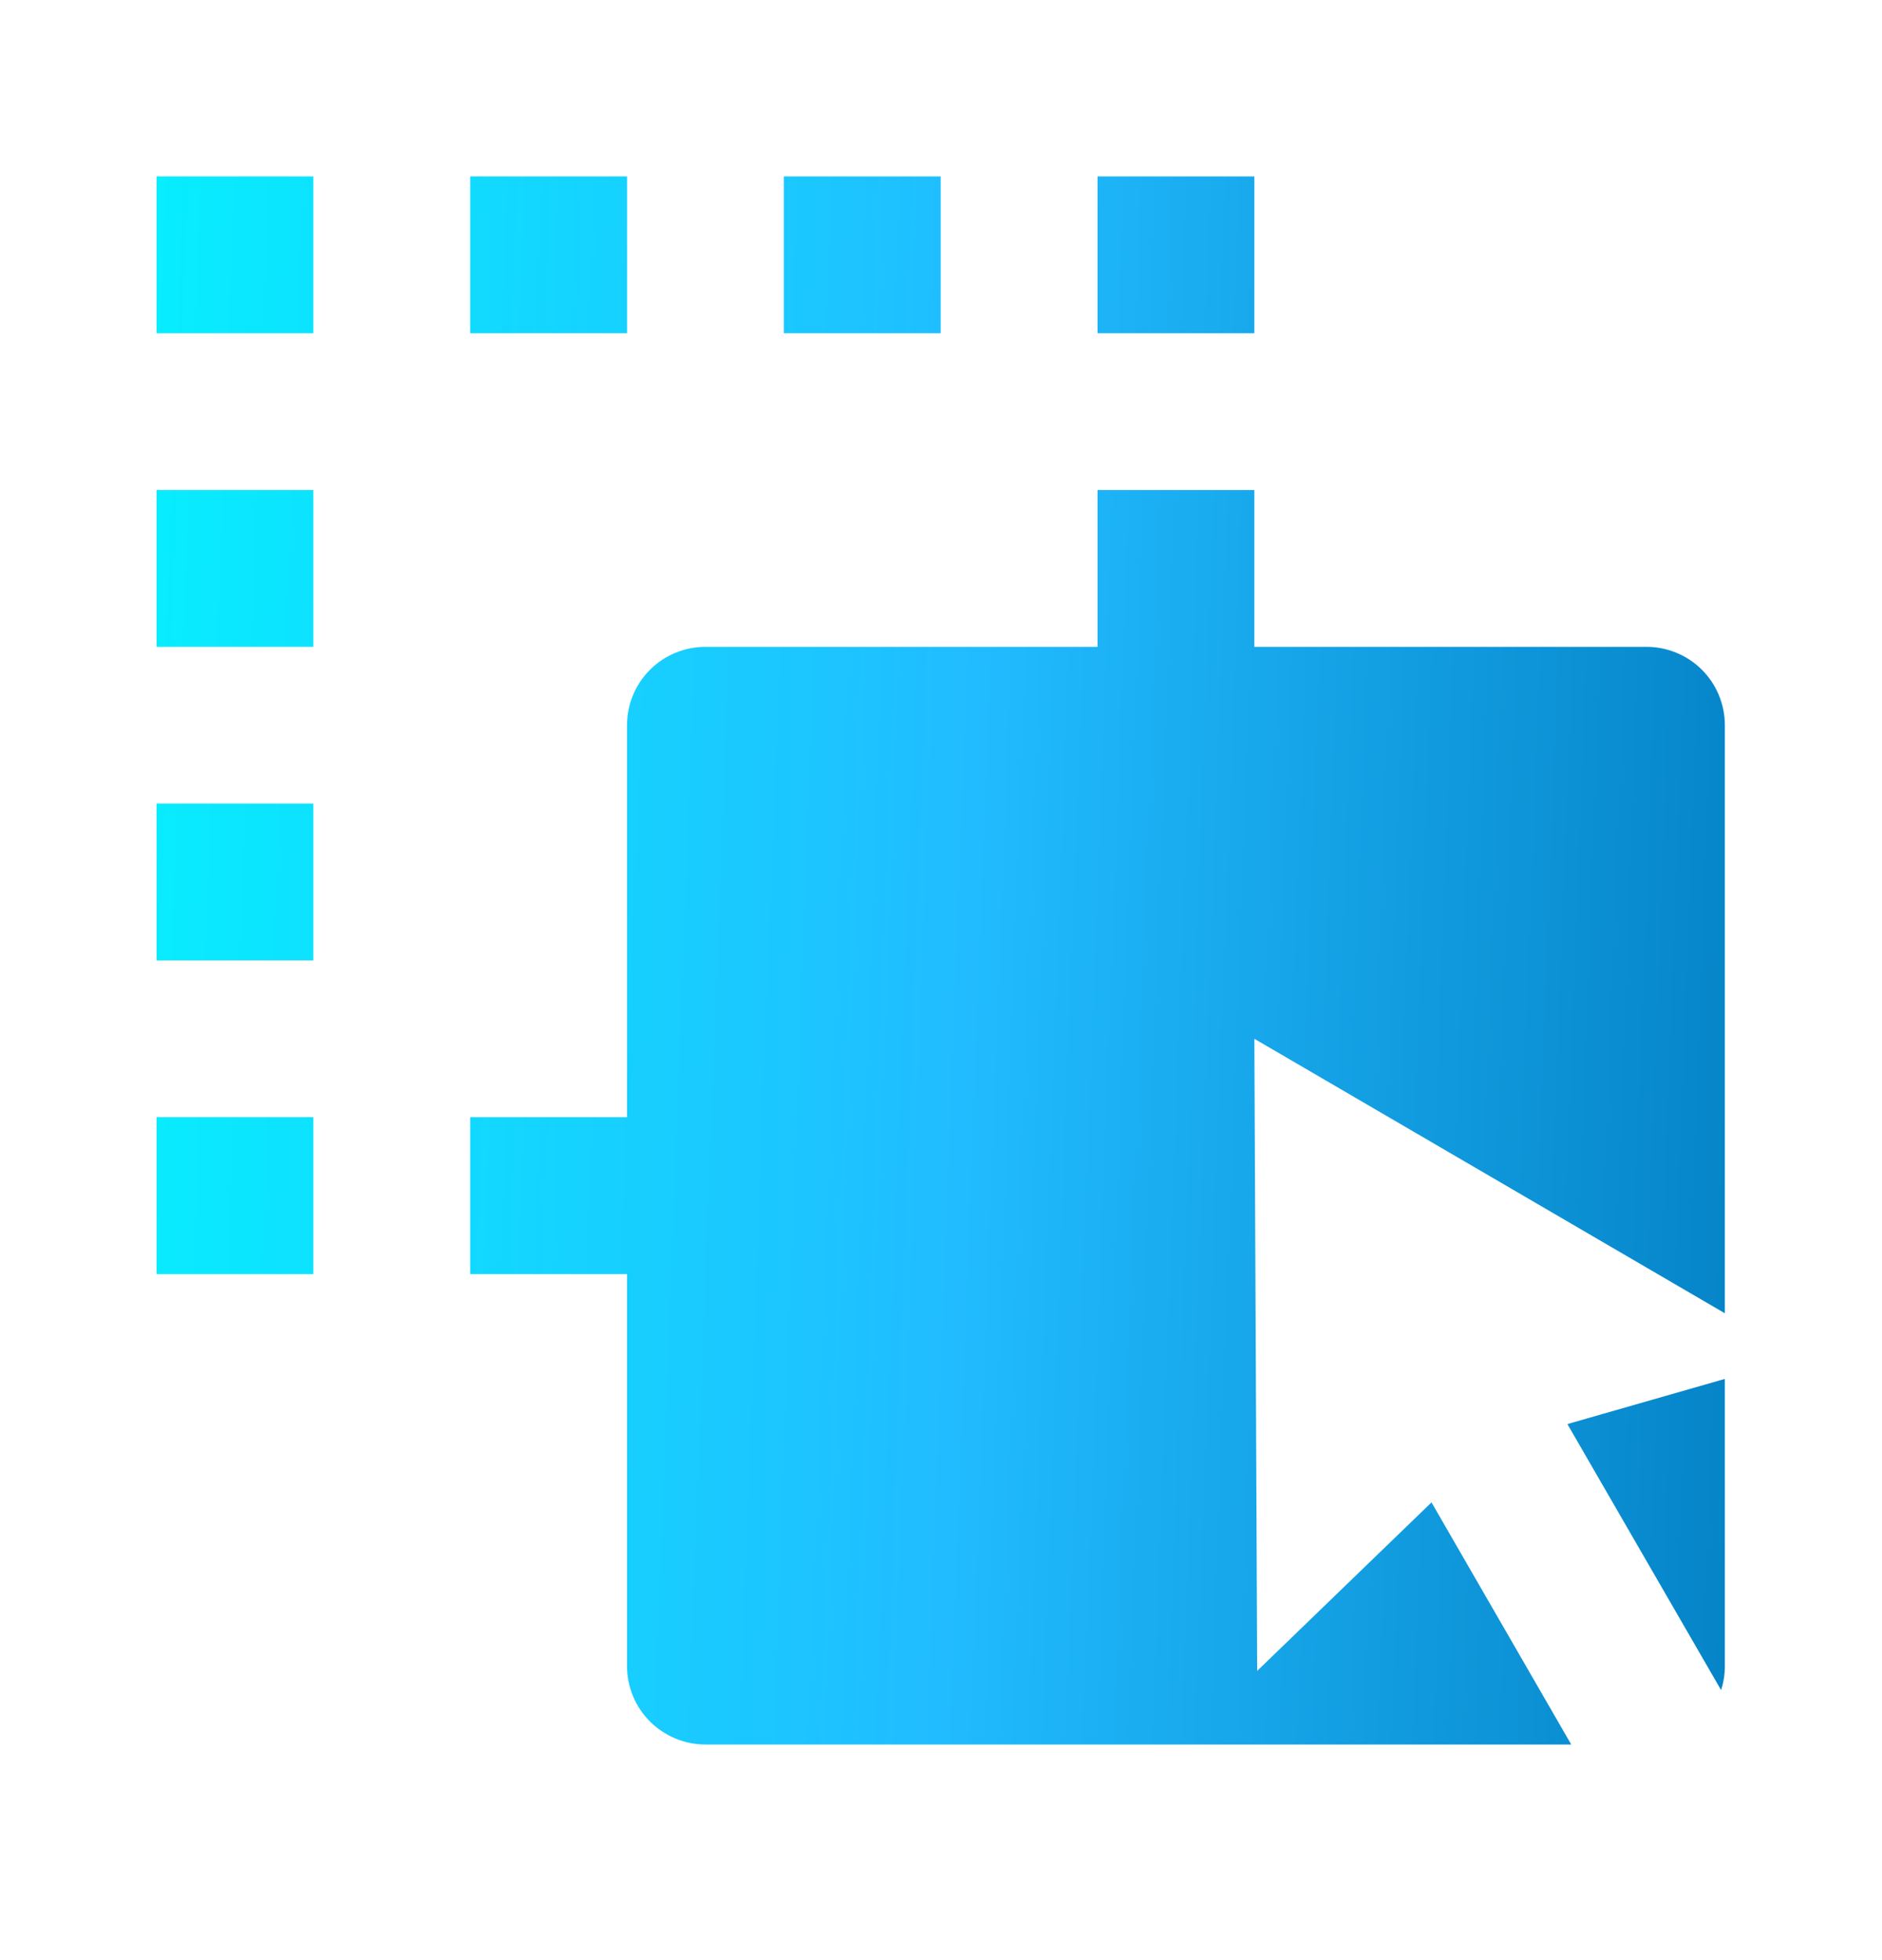 <svg width="24" height="25" viewBox="0 0 24 25" fill="none" xmlns="http://www.w3.org/2000/svg">
<path d="M13.996 6.25H15.996V8.25H20.996C21.261 8.25 21.516 8.355 21.703 8.542C21.891 8.73 21.996 8.984 21.996 9.25V16.75L15.996 13.249L16.032 21.311L18.255 19.162L20.037 22.25H8.996C8.731 22.25 8.477 22.144 8.289 21.957C8.101 21.769 7.996 21.515 7.996 21.25V16.25H5.996V14.249H7.996V9.25C7.996 8.984 8.101 8.73 8.289 8.542C8.477 8.355 8.731 8.25 8.996 8.25H13.996V6.25ZM21.996 17.587V21.25C21.996 21.354 21.98 21.457 21.948 21.556L19.988 18.163L21.996 17.587ZM3.996 14.249V16.25H1.996V14.249H3.996ZM3.996 10.249V12.249H1.996V10.249H3.996ZM3.996 6.25V8.25H1.996V6.25H3.996ZM3.996 2.25V4.25H1.996V2.25H3.996ZM7.996 2.25V4.25H5.996V2.25H7.996ZM11.996 2.25V4.25H9.996V2.25H11.996ZM15.996 2.25V4.25H13.996V2.25H15.996Z" fill="url(#paint0_linear_2852_17632)"/>
<defs>
<linearGradient id="paint0_linear_2852_17632" x1="23.905" y1="27.083" x2="0.462" y2="26.204" gradientUnits="userSpaceOnUse">
<stop stop-color="#0078BC"/>
<stop offset="0.518" stop-color="#21BCFF"/>
<stop offset="1" stop-color="#06F0FF"/>
</linearGradient>
</defs>
</svg>
